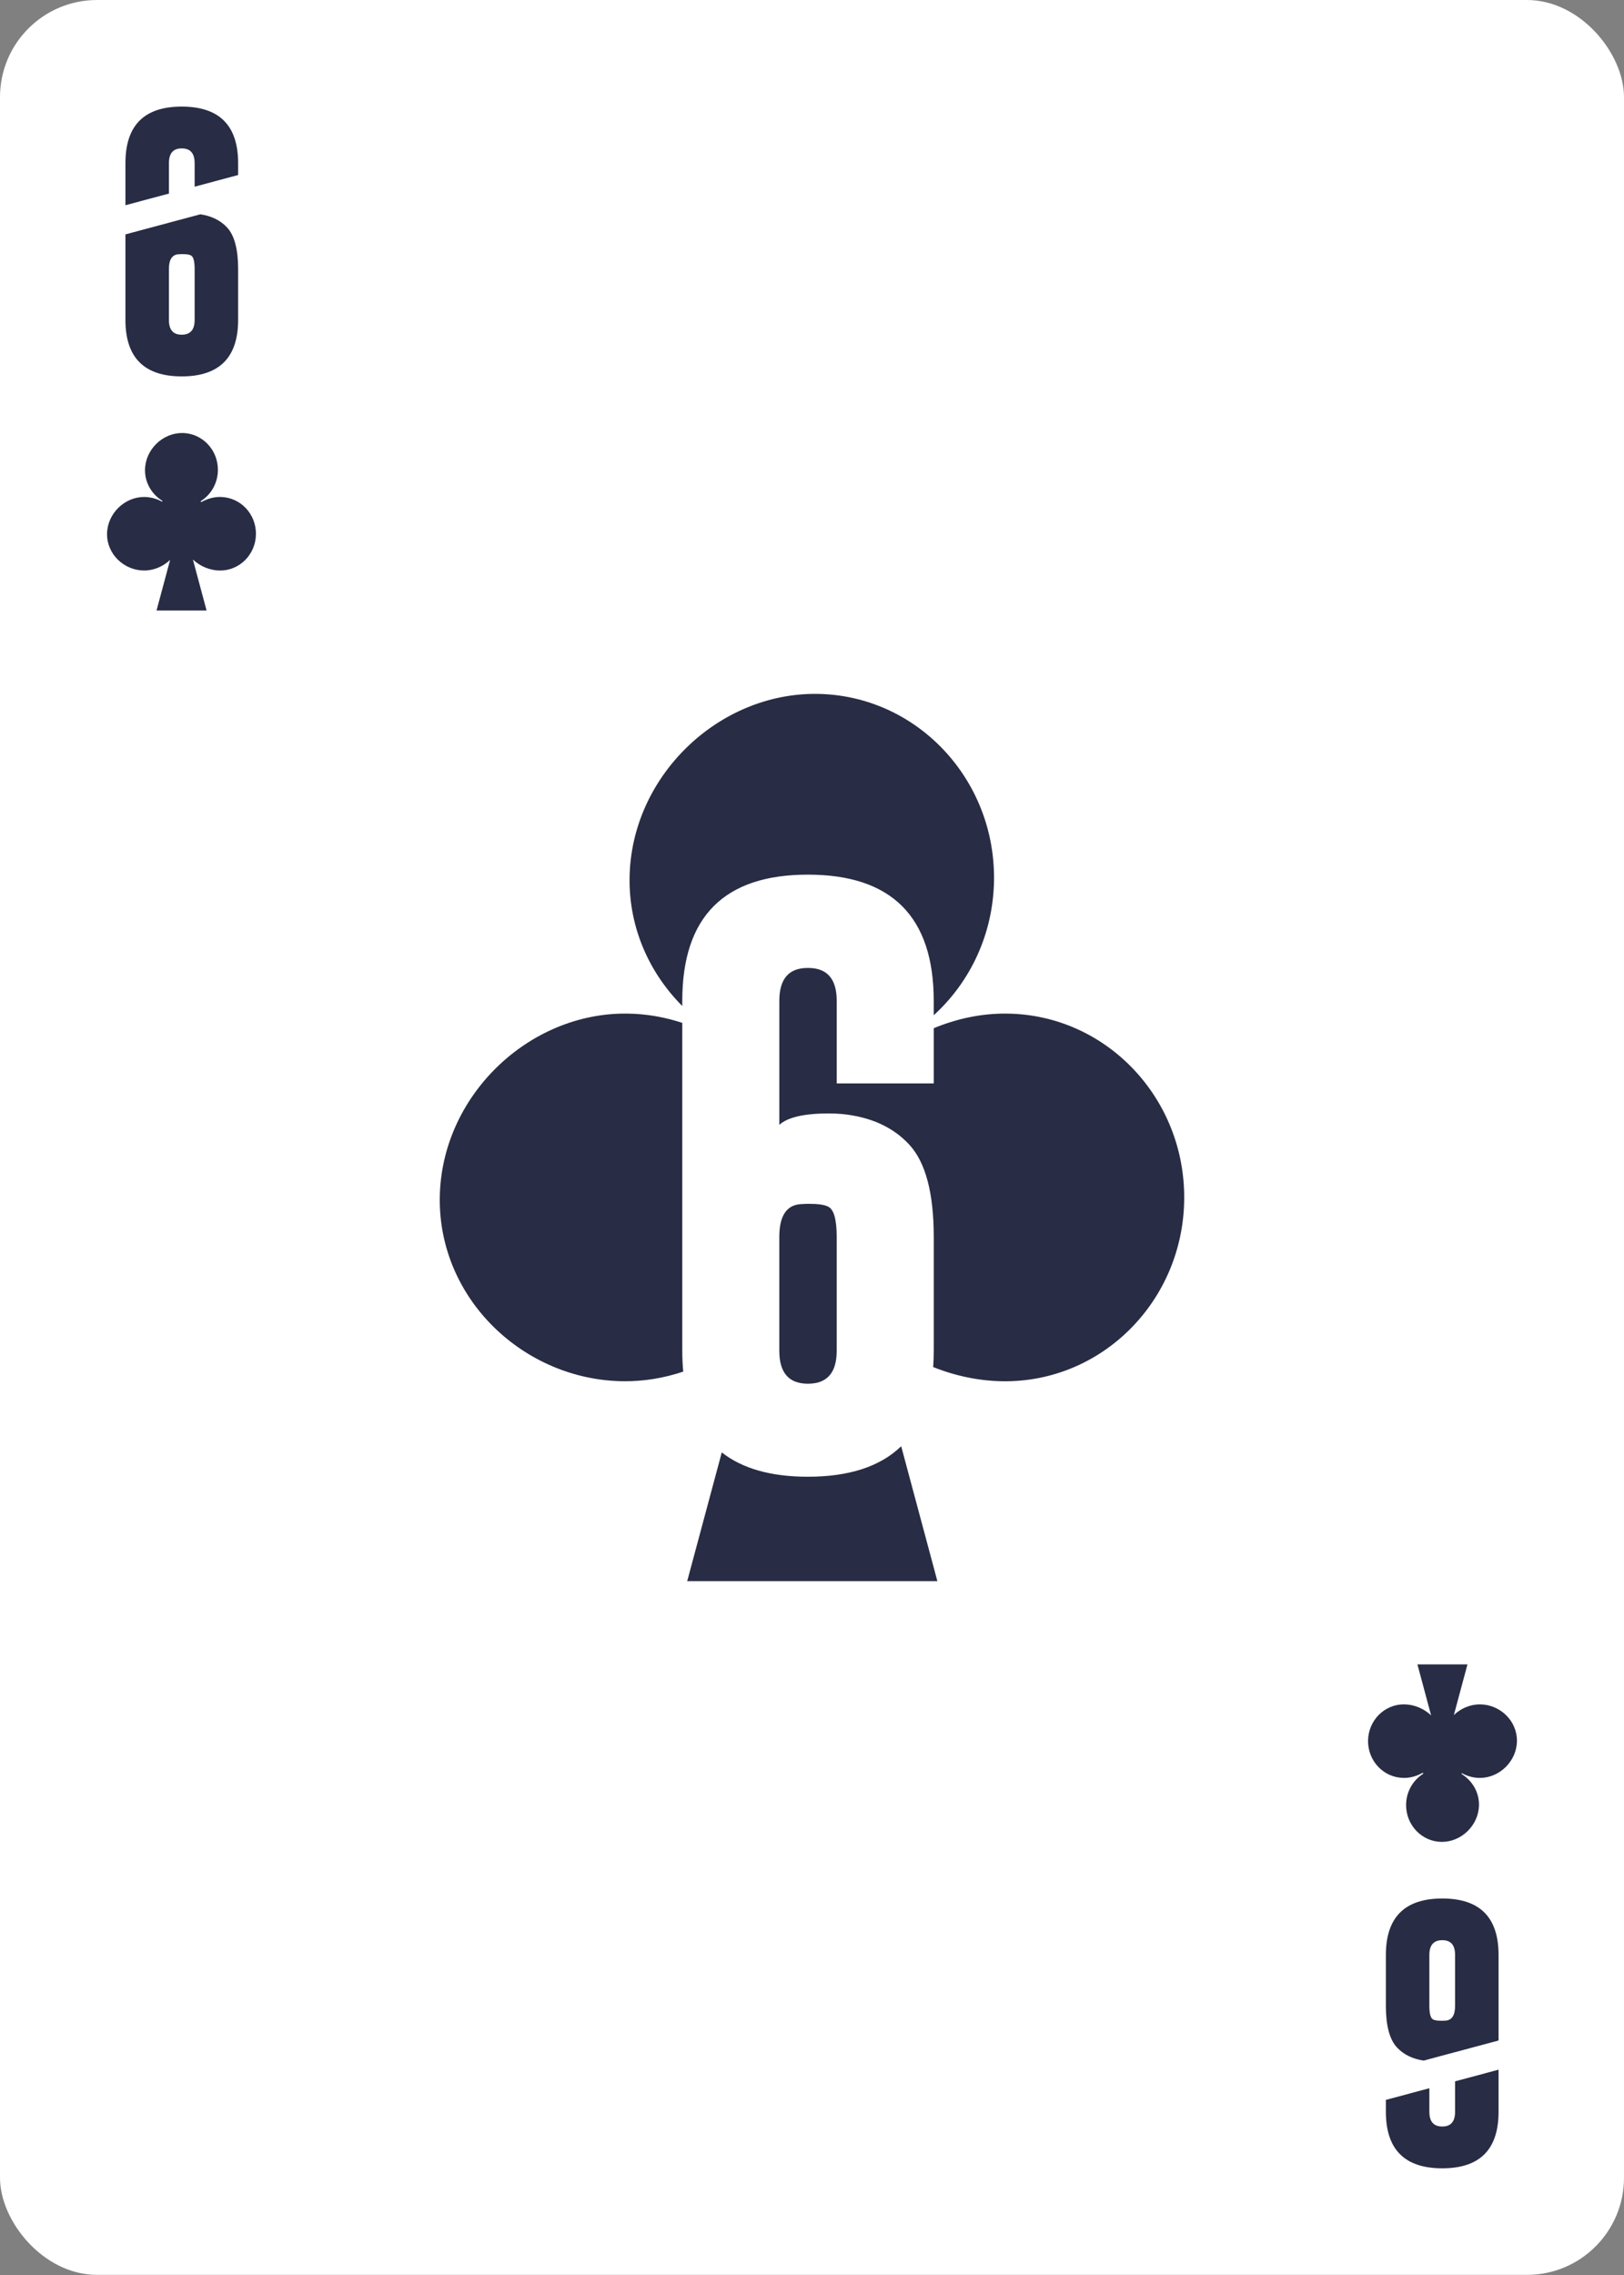 <?xml version="1.0" encoding="UTF-8"?><svg xmlns="http://www.w3.org/2000/svg" viewBox="0 0 750 1050"><rect x="0" y="0" width="750" height="1050" fill="#808080" stroke="none"/><g id="uuid-f890c4d7-eaca-4b77-81be-6fa8af0306a4"><rect width="750" height="1049.95" rx="44.82" ry="44.82" style="fill:#fff;"/></g><g id="uuid-1b2d9c10-cc88-4195-a12e-21049ebc6c8e"><g><path d="M373.09,638.64c8.88,0,13.32-5.07,13.32-15.21v-52.48c0-8.34-1.39-13.05-4.17-14.13-1.61-.81-4.53-1.21-8.75-1.21-1.08,0-2.2,.05-3.36,.13-6.82,.27-10.23,5.34-10.23,15.21v52.48c0,10.14,4.4,15.21,13.19,15.21Z" style="fill:#282c44;"/><path d="M315.09,464.29v-2.34c0-38.84,19.33-58.27,58-58.27s58.13,19.42,58.13,58.27v6.62c16.84-15.32,27.57-37.6,27.84-62.51,.52-46.86-36.09-85.27-81.76-85.8-45.67-.53-86.03,38.22-86.55,85.08-.26,23.07,9.21,43.79,24.33,58.96Z" style="fill:#282c44;"/><path d="M373.09,681.57c-16.98,0-30.23-3.74-39.76-11.22l-15.96,59.4h115.53l-16.71-62.25c-9.69,9.37-24.05,14.07-43.11,14.07Z" style="fill:#282c44;"/><path d="M465.14,467.81c-11.65-.14-23.18,2.29-33.91,6.75v25.48h-44.81v-38.08c0-10.14-4.4-15.21-13.19-15.21h-.27c-8.7,0-13.05,5.07-13.05,15.21v57.19c3.86-3.5,11.48-5.25,22.88-5.25,1.97,0,4.04,.09,6.19,.27,13.19,1.35,23.5,6.06,30.95,14.13,7.54,8.16,11.3,22.39,11.3,42.66v52.48c0,2.59-.09,5.09-.27,7.51,10.22,4.09,21.18,6.42,32.3,6.55,45.67,.53,83.12-37.03,83.63-83.88,.52-46.86-36.09-85.27-81.76-85.8Z" style="fill:#282c44;"/><path d="M315.09,623.43v-151.33c-8.11-2.69-16.67-4.19-25.44-4.29-45.67-.53-86.03,38.22-86.55,85.08-.52,46.86,39,84.07,84.67,84.6,9.57,.11,18.92-1.47,27.76-4.44-.29-3.06-.44-6.26-.44-9.61Z" style="fill:#282c44;"/></g><g><path d="M78.01,89.34v-14.03c0-4.54,1.95-6.81,5.85-6.81h.12c3.94,0,5.91,2.27,5.91,6.81v10.85l20.08-5.38v-5.47c0-17.41-8.68-26.11-26.05-26.11s-25.99,8.71-25.99,26.11v19.41l20.08-5.38Z" style="fill:#282c44;"/><path d="M92.52,98.91l-34.59,9.27v39.49c0,17.37,8.66,26.05,25.99,26.05s26.05-8.68,26.05-26.05v-23.52c0-9.08-1.69-15.46-5.07-19.12-3.05-3.31-7.19-5.34-12.39-6.13Zm-2.63,48.76c0,4.54-1.99,6.81-5.97,6.81s-5.91-2.27-5.91-6.81v-23.52c0-4.42,1.53-6.69,4.58-6.81,.52-.04,1.03-.06,1.51-.06,1.89,0,3.2,.18,3.92,.54,1.25,.48,1.87,2.59,1.87,6.33v23.52Z" style="fill:#282c44;"/></g><path d="M101.85,229.36c-3.12-.04-6.2,.85-8.91,2.4l-.29-.42c4.73-2.94,7.92-8.24,7.98-14.33,.1-9.37-7.22-17.05-16.35-17.16-9.14-.11-17.21,7.64-17.31,17.02-.07,6.09,3.25,11.36,8.08,14.34l-.22,.33c-2.44-1.35-5.2-2.13-8.08-2.17-9.14-.11-17.21,7.64-17.31,17.02-.1,9.37,7.8,16.81,16.93,16.92,4.61,.05,8.98-1.84,12.2-4.92l-6.28,23.38h23.11l-6.32-23.53c3.29,3.1,7.78,5.03,12.39,5.08,9.13,.11,16.62-7.4,16.73-16.78,.1-9.37-7.22-17.05-16.35-17.16" style="fill:#282c44;"/><g><path d="M671.99,960.62v14.03c0,4.54-1.95,6.81-5.85,6.81h-.12c-3.94,0-5.91-2.27-5.91-6.81v-10.85l-20.08,5.38v5.47c0,17.41,8.68,26.11,26.05,26.11s25.99-8.71,25.99-26.11v-19.41l-20.08,5.38Z" style="fill:#282c44;"/><path d="M657.48,951.04l34.59-9.27v-39.49c0-17.37-8.66-26.05-25.99-26.05s-26.05,8.68-26.05,26.05v23.52c0,9.08,1.69,15.46,5.07,19.12,3.05,3.31,7.19,5.34,12.39,6.13Zm2.63-48.76c0-4.54,1.99-6.81,5.97-6.81s5.91,2.27,5.91,6.81v23.52c0,4.42-1.53,6.69-4.58,6.81-.52,.04-1.03,.06-1.51,.06-1.89,0-3.2-.18-3.92-.54-1.25-.48-1.87-2.59-1.87-6.33v-23.52Z" style="fill:#282c44;"/></g><path d="M648.15,820.59c3.12,.04,6.2-.85,8.91-2.4l.29,.42c-4.73,2.94-7.92,8.24-7.98,14.33-.1,9.37,7.22,17.05,16.35,17.16,9.14,.11,17.21-7.64,17.31-17.02,.07-6.09-3.25-11.36-8.08-14.34l.22-.33c2.44,1.35,5.2,2.13,8.08,2.17,9.14,.11,17.21-7.64,17.31-17.02,.1-9.37-7.8-16.81-16.93-16.92-4.61-.05-8.98,1.84-12.2,4.92l6.28-23.38h-23.11l6.32,23.53c-3.29-3.1-7.78-5.03-12.39-5.08-9.13-.11-16.62,7.4-16.73,16.78-.1,9.37,7.22,17.05,16.35,17.16" style="fill:#282c44;"/></g></svg>